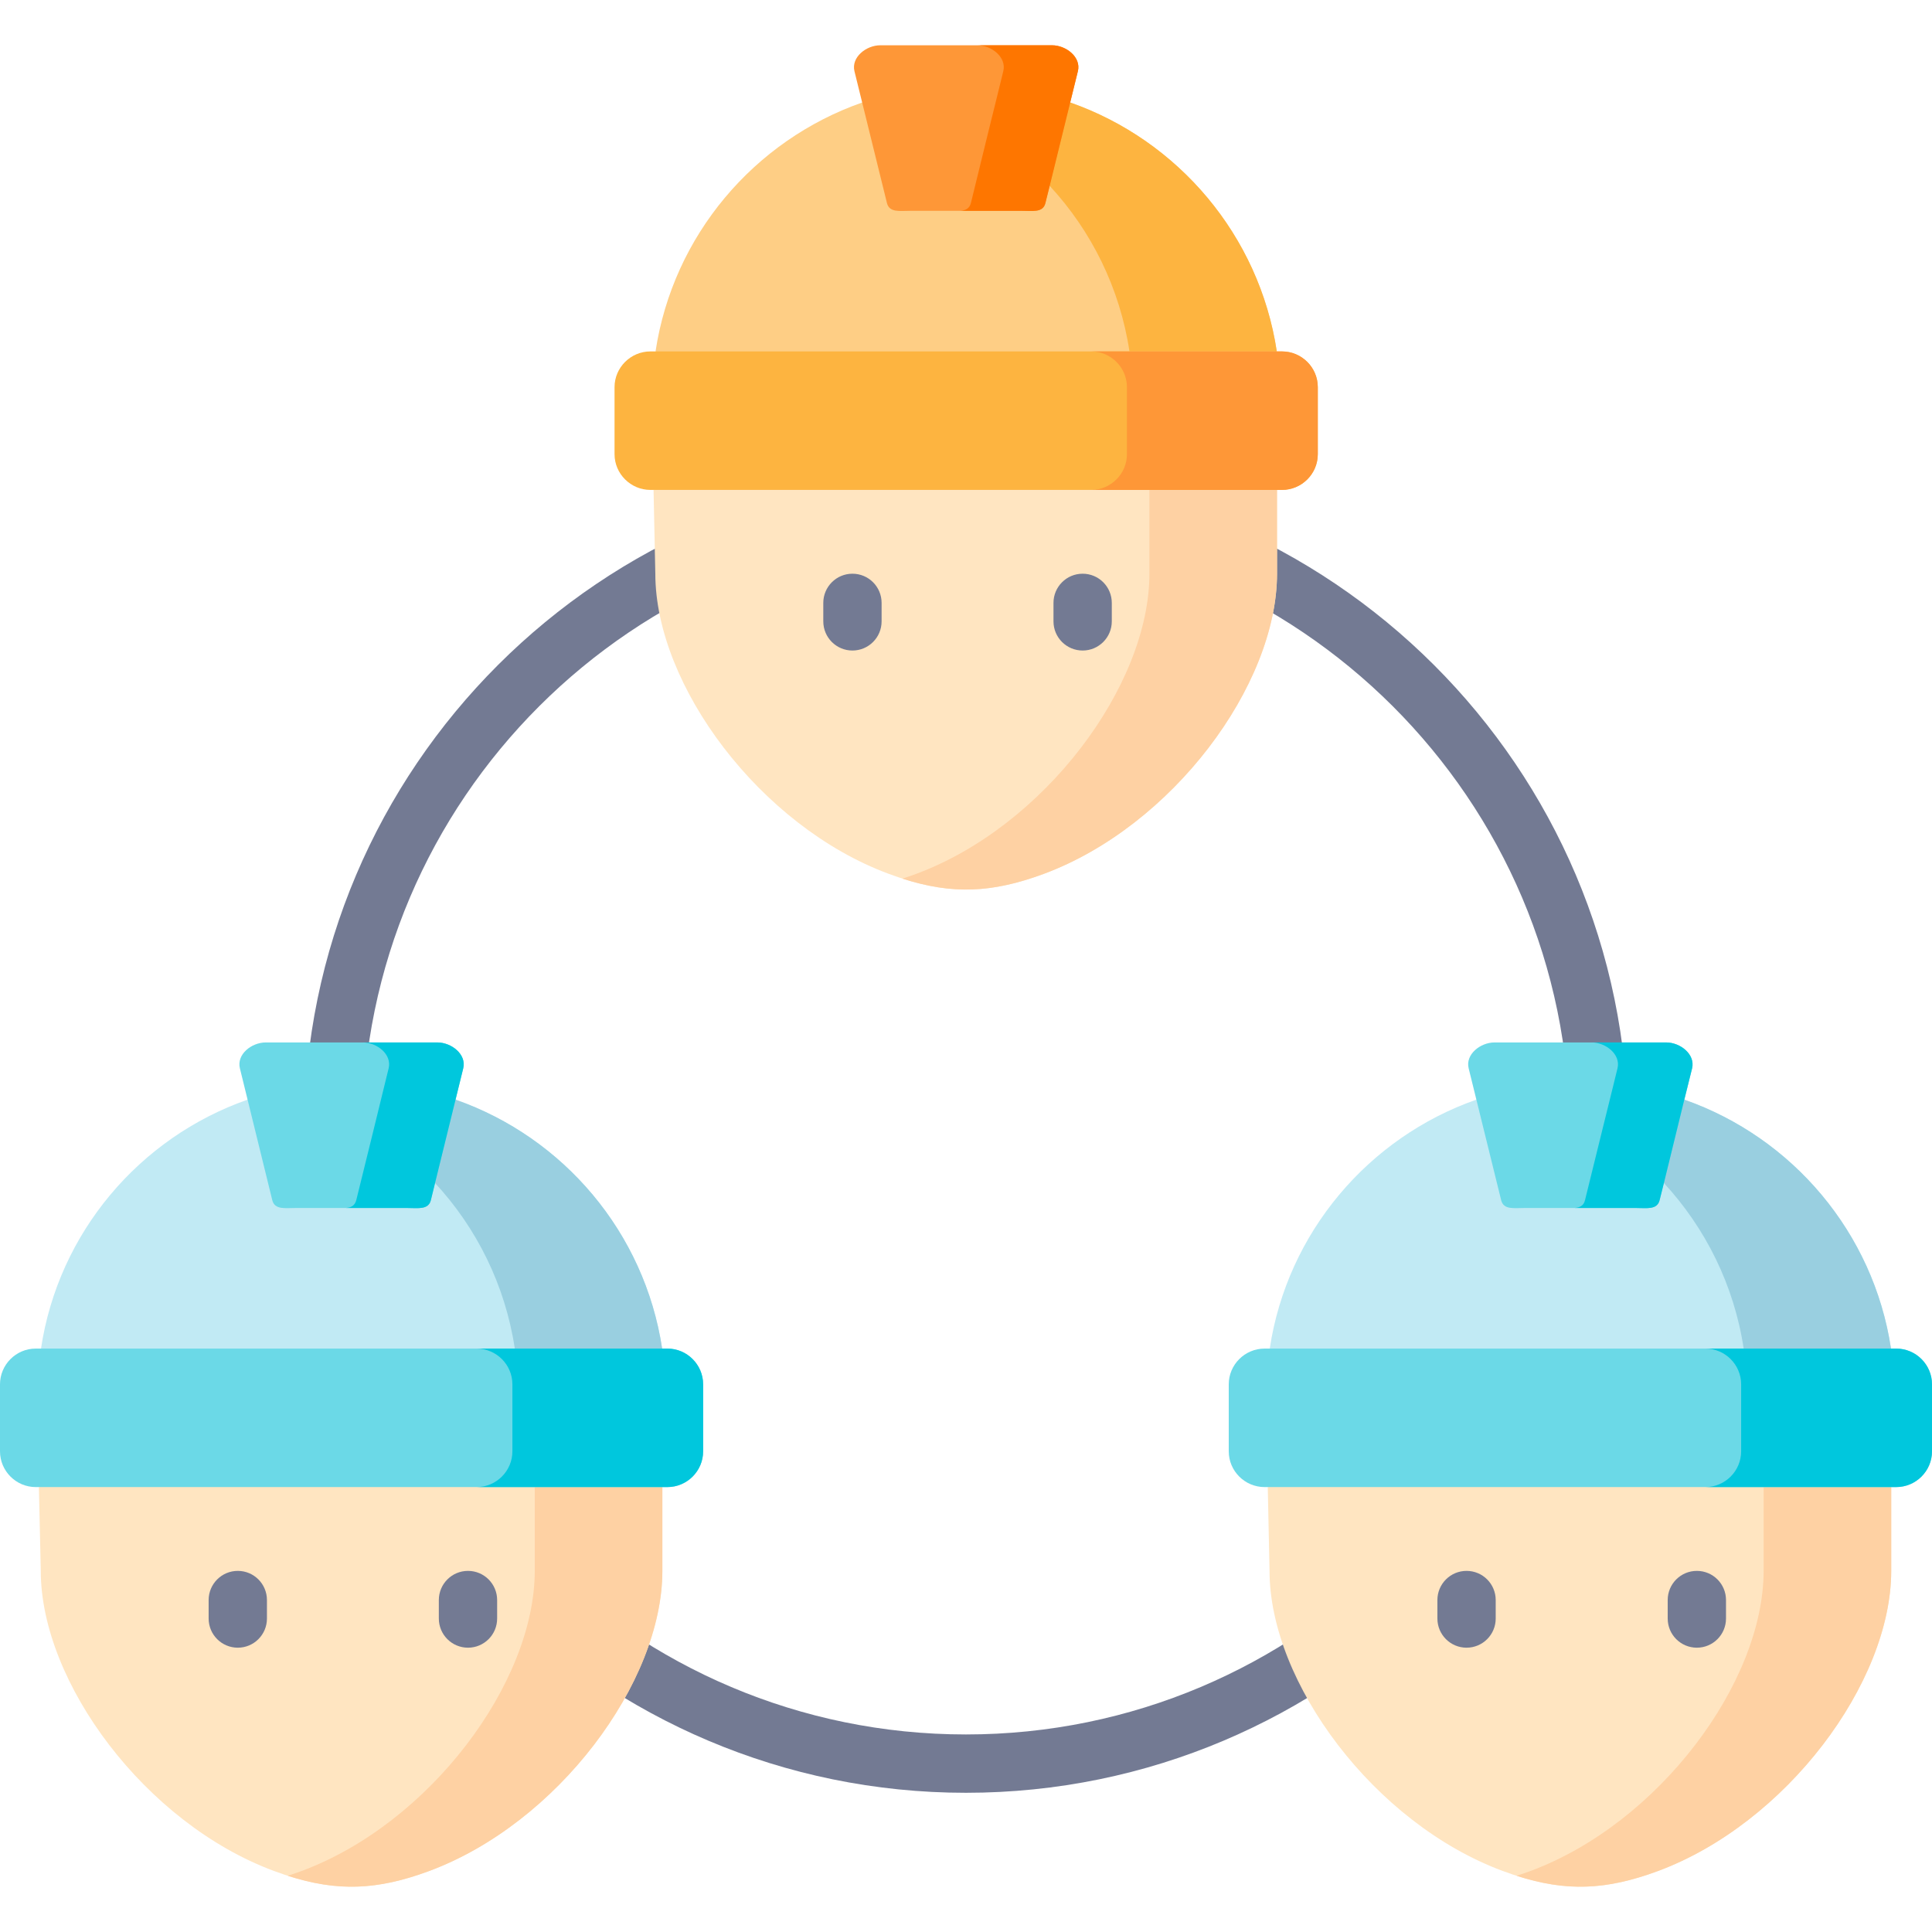 <svg id="Capa_1" enable-background="new 0 0 512 512" height="512" viewBox="0 0 512 512" width="512" xmlns="http://www.w3.org/2000/svg"><g><g><path d="m255.985 475.107c-96.718 0-175.404-78.571-175.404-175.148 0-96.561 78.686-175.119 175.404-175.119 96.735 0 175.435 78.558 175.435 175.119 0 96.577-78.7 175.148-175.435 175.148zm0-334.806c-88.197 0-159.952 71.623-159.952 159.659 0 88.052 71.755 159.688 159.952 159.688 88.214 0 159.982-71.636 159.982-159.688 0-88.036-71.768-159.659-159.982-159.659z" fill="#737a93"/></g><g><path clip-rule="evenodd" d="m173.198 129.831 82.846-18.336 82.379 18.336v22.184c0 29.676-27.83 66.961-61.85 79.584-14.951 5.539-26.223 5.51-41.146-.058-33.962-12.623-61.762-49.878-61.762-79.526z" fill="#ffe5c1" fill-rule="evenodd"/></g><g><path clip-rule="evenodd" d="m304.607 129.831h33.816v22.184c0 29.676-27.83 66.961-61.85 79.584-13.696 5.072-24.267 5.48-37.437 1.253 1.197-.379 2.395-.816 3.621-1.253 34.02-12.623 61.85-49.908 61.85-79.584z" fill="#fed1a3" fill-rule="evenodd"/></g><g><path clip-rule="evenodd" d="m256.044 111.494 82.321-18.366c-4.643-30.726-26.136-55.942-54.754-65.97-3.796-1.603-36.327-5.772-55.104 0-28.647 10.028-50.14 35.244-54.783 65.97z" fill="#fece85" fill-rule="evenodd"/></g><g><path clip-rule="evenodd" d="m338.364 93.129c-4.643-30.726-26.136-55.942-54.754-65.97-3.358-1.399-28.998-4.81-47.891-1.662 4.526.583 7.797 1.224 8.848 1.662 12.966 4.548 24.471 12.215 33.612 22.097 11.038 11.923 18.602 27.082 21.142 43.873z" fill="#fdb440" fill-rule="evenodd"/></g><g><path clip-rule="evenodd" d="m241.238 55.873h14.805 14.835c2.774 0 5.548.525 6.162-2.07l8.615-34.953c.905-3.673-3.095-6.851-6.862-6.851h-22.748-22.748c-3.767 0-7.739 3.178-6.863 6.851l8.615 34.953c.641 2.595 3.386 2.07 6.189 2.07z" fill="#fe9737" fill-rule="evenodd"/></g><g><path clip-rule="evenodd" d="m278.179 49.256 5.432-22.097 2.044-8.308c.905-3.673-3.095-6.851-6.862-6.851h-19.77c3.767 0 7.768 3.178 6.863 6.851l-1.402 5.714-2.716 10.99-4.468 18.249c-.38 1.487-1.431 1.953-2.803 2.07h1.548 14.835c2.774 0 5.548.525 6.162-2.07z" fill="#fe7600" fill-rule="evenodd"/></g><g><path clip-rule="evenodd" d="m339.737 129.831c5.227 0 9.491-4.256 9.491-9.474v-17.753c0-5.218-4.263-9.474-9.491-9.474h-167.386c-5.198 0-9.491 4.256-9.491 9.474v17.753c0 5.218 4.293 9.474 9.491 9.474z" fill="#fdb440" fill-rule="evenodd"/></g><g><path clip-rule="evenodd" d="m339.737 129.831c5.227 0 9.491-4.256 9.491-9.474v-17.753c0-5.218-4.263-9.474-9.491-9.474h-1.372-49.176c5.198 0 9.461 4.256 9.461 9.474v17.753c0 5.218-4.263 9.474-9.461 9.474h49.235z" fill="#fe9737" fill-rule="evenodd"/></g><g><path d="m225.907 172.397c-4.268 0-7.726-3.46-7.726-7.73v-4.898c0-4.27 3.459-7.73 7.726-7.73s7.726 3.46 7.726 7.73v4.898c.001 4.27-3.458 7.73-7.726 7.73z" fill="#737a93"/></g><g><path d="m286.91 172.397c-4.268 0-7.726-3.46-7.726-7.73v-4.898c0-4.27 3.459-7.73 7.726-7.73s7.726 3.46 7.726 7.73v4.898c.001 4.27-3.458 7.73-7.726 7.73z" fill="#737a93"/></g><g><path clip-rule="evenodd" d="m335.97 394.09 87.03-12.836 78.195 12.836v22.184c0 29.676-27.859 66.961-61.85 79.584-14.951 5.539-26.223 5.51-41.175-.058-33.962-12.623-61.733-49.878-61.733-79.526z" fill="#ffe5c1" fill-rule="evenodd"/></g><g><path clip-rule="evenodd" d="m467.379 394.09h33.816v22.184c0 29.676-27.859 66.961-61.85 79.584-13.696 5.072-24.296 5.48-37.437 1.254 1.168-.379 2.395-.816 3.621-1.254 34.02-12.623 61.85-49.908 61.85-79.584z" fill="#fed1a3" fill-rule="evenodd"/></g><g><path clip-rule="evenodd" d="m418.816 375.754 82.321-18.366c-4.643-30.726-26.136-55.942-54.783-65.97-3.767-1.603-36.298-5.772-55.104 0-28.618 10.028-50.111 35.244-54.754 65.97z" fill="#c1eaf4" fill-rule="evenodd"/></g><g><path clip-rule="evenodd" d="m501.137 357.388c-4.643-30.726-26.136-55.942-54.783-65.97-3.329-1.399-28.968-4.81-47.891-1.662 4.556.583 7.826 1.224 8.848 1.662 12.995 4.548 24.501 12.215 33.641 22.097 11.009 11.923 18.602 27.082 21.142 43.873z" fill="#99cfe0" fill-rule="evenodd"/></g><g><path clip-rule="evenodd" d="m403.982 320.132h14.835 14.835c2.774 0 5.519.525 6.162-2.07l8.615-34.953c.876-3.673-3.095-6.851-6.863-6.851h-22.748-22.748c-3.767 0-7.768 3.177-6.862 6.851l8.615 34.953c.639 2.595 3.384 2.07 6.159 2.07z" fill="#6bd9e7" fill-rule="evenodd"/></g><g><path clip-rule="evenodd" d="m440.951 313.515 5.402-22.097 2.073-8.308c.876-3.673-3.095-6.851-6.863-6.851h-19.77c3.767 0 7.768 3.177 6.862 6.851l-1.402 5.714-2.716 10.99-4.497 18.249c-.35 1.487-1.402 1.953-2.774 2.07h1.548 14.835c2.774 0 5.519.525 6.162-2.07z" fill="#00c7dd" fill-rule="evenodd"/></g><g><path clip-rule="evenodd" d="m502.509 394.09c5.227 0 9.491-4.256 9.491-9.474v-17.753c0-5.218-4.263-9.474-9.491-9.474h-167.386c-5.227 0-9.491 4.256-9.491 9.474v17.753c0 5.218 4.264 9.474 9.491 9.474z" fill="#6bd9e7" fill-rule="evenodd"/></g><g><path clip-rule="evenodd" d="m502.509 394.09c5.227 0 9.491-4.256 9.491-9.474v-17.753c0-5.218-4.263-9.474-9.491-9.474h-1.372-49.176c5.198 0 9.461 4.256 9.461 9.474v17.753c0 5.218-4.263 9.474-9.461 9.474h49.235z" fill="#00c7dd" fill-rule="evenodd"/></g><g><path clip-rule="evenodd" d="m10.308 394.09 82.861-12.836 82.364 12.836v22.184c0 29.676-27.83 66.961-61.85 79.584-14.951 5.539-26.194 5.51-41.146-.058-33.962-12.623-61.733-49.878-61.733-79.526z" fill="#ffe5c1" fill-rule="evenodd"/></g><g><path clip-rule="evenodd" d="m141.718 394.09h33.816v22.184c0 29.676-27.83 66.961-61.85 79.584-13.696 5.072-24.267 5.48-37.437 1.254 1.197-.379 2.395-.816 3.621-1.254 34.02-12.623 61.85-49.908 61.85-79.584z" fill="#fed1a3" fill-rule="evenodd"/></g><g><path clip-rule="evenodd" d="m93.155 375.754 82.321-18.366c-4.643-30.726-26.107-55.942-54.754-65.97-3.796-1.603-36.327-5.772-55.104 0-28.647 10.028-50.14 35.244-54.754 65.97z" fill="#c1eaf4" fill-rule="evenodd"/></g><g><path clip-rule="evenodd" d="m175.475 357.388c-4.643-30.726-26.107-55.942-54.754-65.97-3.358-1.399-28.998-4.81-47.891-1.662 4.556.583 7.797 1.224 8.848 1.662 12.966 4.548 24.471 12.215 33.612 22.097 11.038 11.923 18.602 27.082 21.142 43.873z" fill="#99cfe0" fill-rule="evenodd"/></g><g><path clip-rule="evenodd" d="m78.349 320.132h14.805 14.835c2.774 0 5.548.525 6.191-2.07l8.585-34.953c.905-3.673-3.095-6.851-6.862-6.851h-22.748-22.72c-3.796 0-7.768 3.177-6.862 6.851l8.585 34.953c.643 2.595 3.417 2.07 6.191 2.07z" fill="#6bd9e7" fill-rule="evenodd"/></g><g><path clip-rule="evenodd" d="m115.29 313.515 5.432-22.097 2.044-8.308c.905-3.673-3.095-6.851-6.862-6.851h-19.77c3.796 0 7.768 3.177 6.862 6.851l-1.402 5.714-2.687 10.99-4.497 18.249c-.38 1.487-1.431 1.953-2.774 2.07h1.519 14.835c2.774 0 5.548.525 6.191-2.07z" fill="#00c7dd" fill-rule="evenodd"/></g><g><path clip-rule="evenodd" d="m176.877 394.09c5.198 0 9.461-4.256 9.461-9.474v-17.753c0-5.218-4.264-9.474-9.461-9.474h-167.416c-5.198 0-9.461 4.256-9.461 9.474v17.753c0 5.218 4.264 9.474 9.461 9.474z" fill="#6bd9e7" fill-rule="evenodd"/></g><g><path clip-rule="evenodd" d="m176.877 394.09c5.198 0 9.461-4.256 9.461-9.474v-17.753c0-5.218-4.264-9.474-9.461-9.474h-1.402-49.176c5.227 0 9.491 4.256 9.491 9.474v17.753c0 5.218-4.263 9.474-9.491 9.474h49.235z" fill="#00c7dd" fill-rule="evenodd"/></g><g><path d="m388.651 436.656c-4.268 0-7.726-3.46-7.726-7.73v-4.897c0-4.27 3.459-7.73 7.726-7.73s7.726 3.46 7.726 7.73v4.897c0 4.269-3.458 7.73-7.726 7.73z" fill="#737a93"/></g><g><path d="m449.683 436.656c-4.268 0-7.726-3.46-7.726-7.73v-4.897c0-4.27 3.459-7.73 7.726-7.73s7.726 3.46 7.726 7.73v4.897c0 4.269-3.458 7.73-7.726 7.73z" fill="#737a93"/></g><g><path d="m63.018 436.656c-4.268 0-7.726-3.46-7.726-7.73v-4.897c0-4.27 3.459-7.73 7.726-7.73s7.726 3.46 7.726 7.73v4.897c0 4.269-3.458 7.73-7.726 7.73z" fill="#737a93"/></g><g><path d="m124.021 436.656c-4.268 0-7.726-3.46-7.726-7.73v-4.897c0-4.27 3.459-7.73 7.726-7.73s7.726 3.46 7.726 7.73v4.897c0 4.269-3.458 7.73-7.726 7.73z" fill="#737a93"/></g></g></svg>